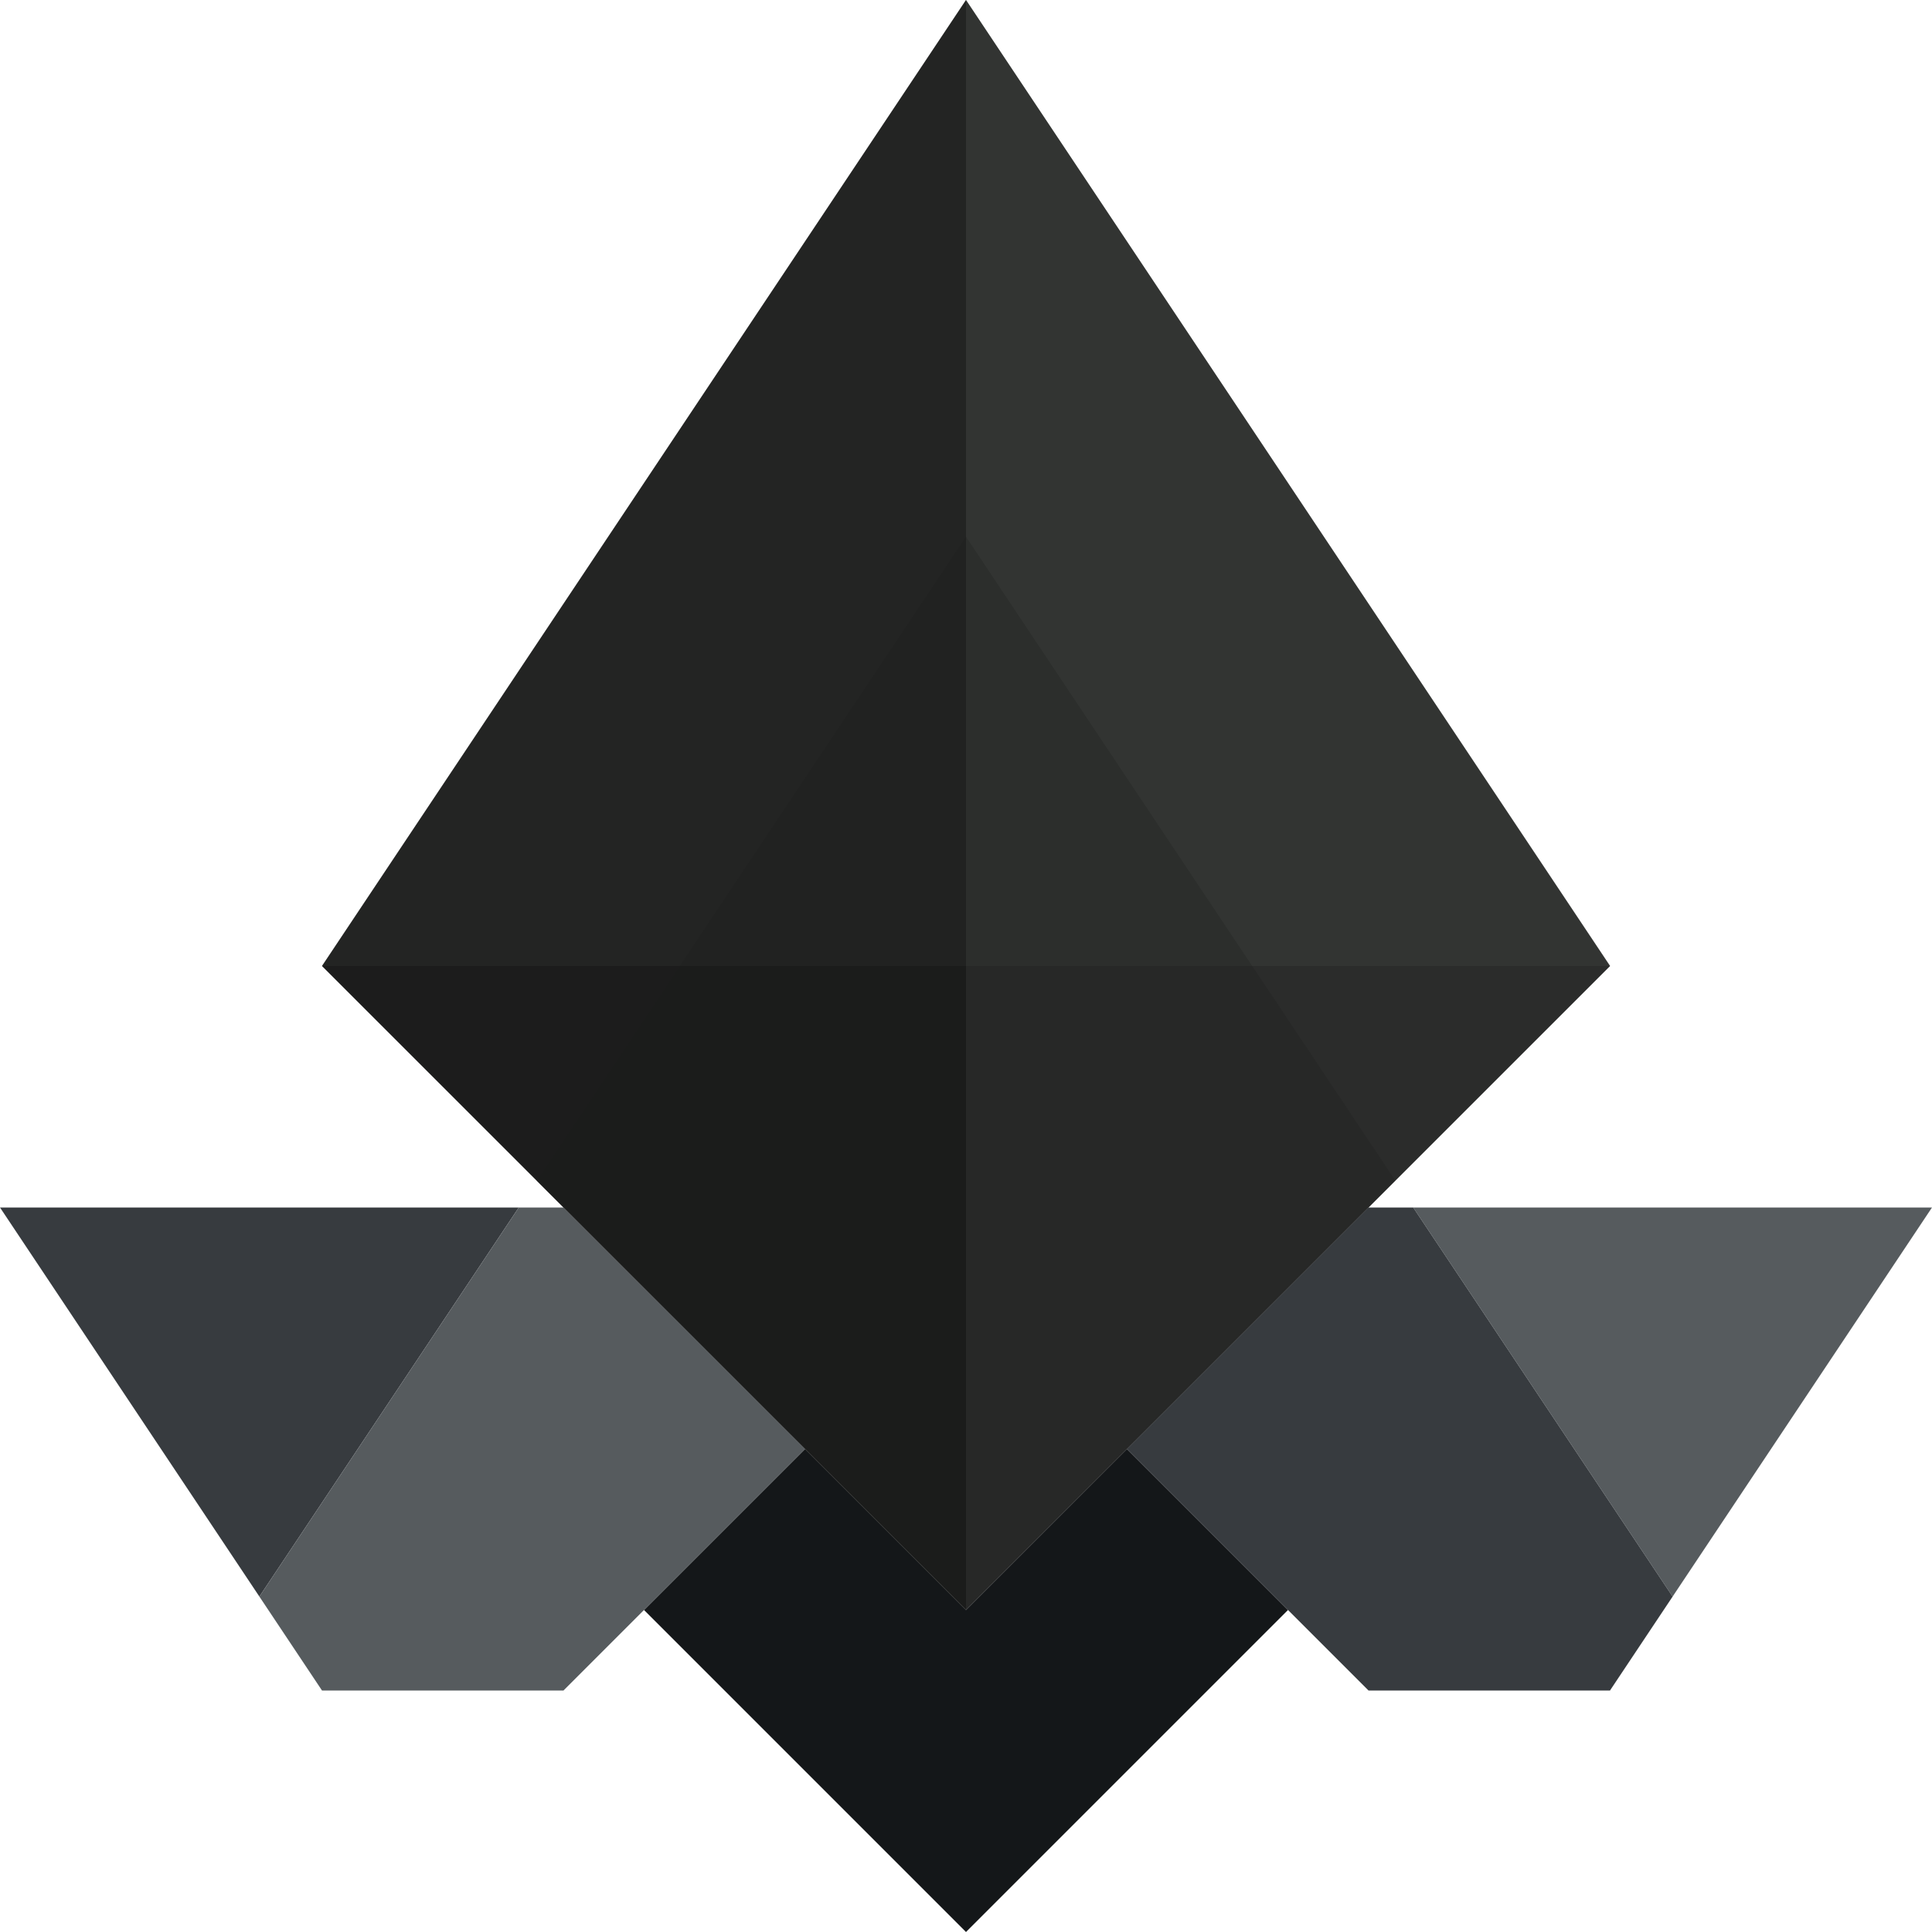<svg xmlns="http://www.w3.org/2000/svg" viewBox="0 0 108 108"><defs><style>.cls-1{fill:#373b3f;}.cls-2{fill:#242a2d;}.cls-3{fill:#565b5e;}.cls-4{fill:#141719;}.cls-5{fill:#3b3c3b;}.cls-6{fill:#545754;}.cls-7{fill:#484948;}.cls-8,.cls-9{fill:#2e2f2e;}.cls-9{opacity:0.25;}.cls-10{opacity:0.4;}</style></defs><g id="Layer_2" data-name="Layer 2"><g id="RankIcons"><polygon class="cls-1" points="29 67.5 14.5 89.25 0 67.5 29 67.5"/><line class="cls-2" x1="78.35" y1="36.52" x2="74" y2="30"/><polygon class="cls-3" points="108 67.5 93.5 89.25 79 67.5 108 67.5"/><polygon class="cls-4" points="72 90 54 108 36 90 45 81 54 90 63 81 72 90"/><polygon class="cls-5" points="54 0 54 54 18 54 54 0"/><polygon class="cls-6" points="90 54 54 54 54 0 90 54"/><polygon class="cls-7" points="90 54 54 90 54 54 90 54"/><polygon class="cls-8" points="54 54 54 90 18 54 54 54"/><polygon class="cls-3" points="45 81 31.5 94.5 18 94.5 14.5 89.25 29 67.5 31.5 67.5 45 81"/><polygon class="cls-1" points="93.5 89.25 90 94.5 76.5 94.5 63 81 76.5 67.5 79 67.5 93.5 89.25"/><polygon class="cls-9" points="78 66 54 90 30 66 54 30 78 66"/><polygon class="cls-10" points="90.01 54 63 81 54 89.99 31.5 67.5 30 66 30 65.99 18 54 54 0 90.01 54"/></g></g></svg>